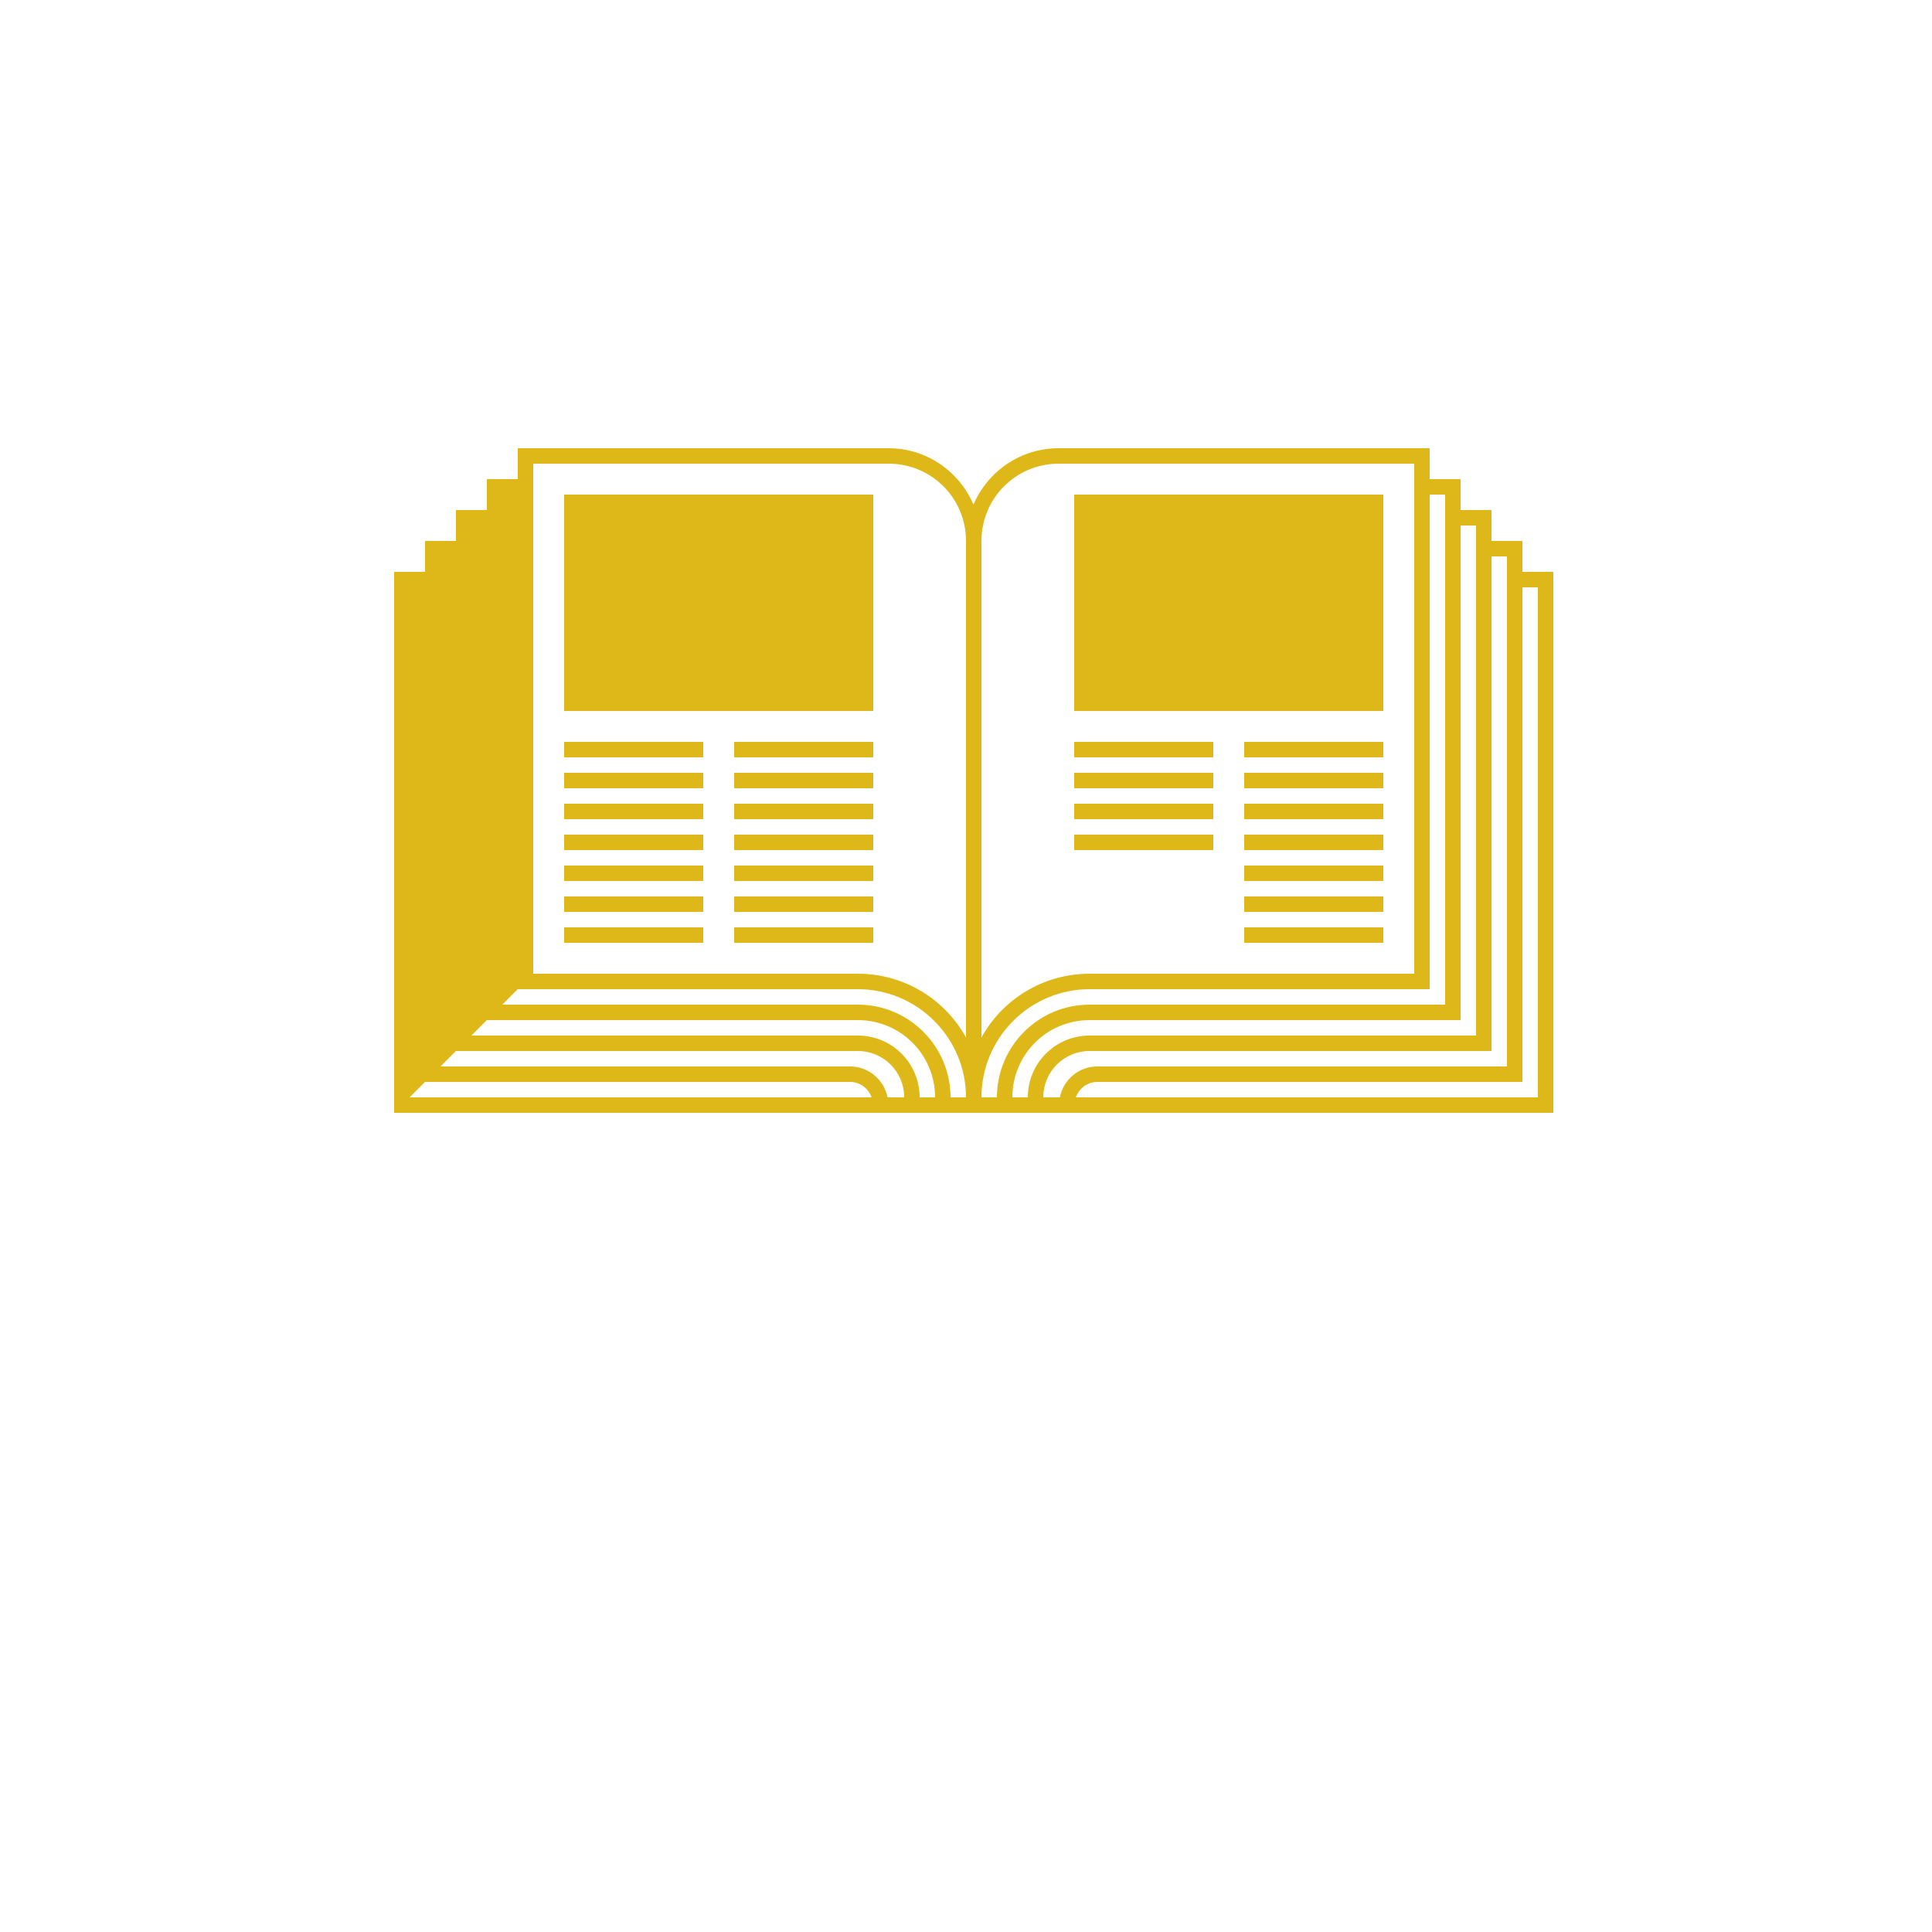 <?xml version="1.0" encoding="utf-8"?>
<!-- Generator: Adobe Illustrator 25.4.2, SVG Export Plug-In . SVG Version: 6.00 Build 0)  -->
<svg version="1.1" id="Layer_1" xmlns="http://www.w3.org/2000/svg" xmlns:xlink="http://www.w3.org/1999/xlink" x="0px" y="0px"
	 viewBox="0 0 700 700" style="enable-background:new 0 0 700 700;" xml:space="preserve">
<style type="text/css">
	.st0{fill:#DEB818;}
</style>
<g>
	<path class="st0" d="M551.6,207.2V196h-11.2v-11.2h-11.2v-11.2H518v-11.2l0,0H383.6c-13.9,0-25.7,8.4-30.9,20.4
		c-5.1-11.9-16.9-20.4-30.7-20.4H187.6v11.2h-11.2v11.2h-11.2V196H154v11.2h-11.2v196h420v-196L551.6,207.2z M148.4,397.6l5.6-5.6
		h154c3.6,0,6.7,2.4,7.8,5.6H148.4z M321.6,397.6c-1.3-6.4-6.9-11.2-13.6-11.2H159.6l5.6-5.6h145.6c9.3,0,16.8,7.5,16.8,16.8
		L321.6,397.6z M333.2,397.6c0-12.4-10-22.4-22.4-22.4h-140l5.6-5.6h134.4c15.5,0,28,12.5,28,28H333.2z M344.4,397.6
		c0-18.5-15-33.6-33.6-33.6H182l5.6-5.6l0,0h123.2c21.6,0,39.2,17.6,39.2,39.2H344.4z M350,375.9c-7.6-13.8-22.3-23.1-39.2-23.1
		H193.2V168H322c15.5,0,28,12.5,28,28V375.9z M355.6,196c0-15.5,12.5-28,28-28h128.8v184.8H394.8c-16.9,0-31.6,9.3-39.2,23.1
		L355.6,196z M355.6,397.6c0-21.6,17.6-39.2,39.2-39.2H518V179.2h5.6V364H394.8c-18.6,0-33.6,15.1-33.6,33.6H355.6z M366.8,397.6
		c0-15.5,12.5-28,28-28h134.4V190.4h5.6v184.8h-140c-12.4,0-22.4,10-22.4,22.4H366.8z M384,397.6h-6c0-9.3,7.5-16.8,16.8-16.8h145.6
		V201.6h5.6v184.8H397.6C390.8,386.4,385.3,391.2,384,397.6L384,397.6z M557.2,397.6H389.8c1.1-3.2,4.2-5.6,7.8-5.6h154V212.8h5.6
		L557.2,397.6z"/>
	<path class="st0" d="M266,336h50.4v5.6H266V336z"/>
	<path class="st0" d="M266,324.8h50.4v5.6H266V324.8z"/>
	<path class="st0" d="M266,313.6h50.4v5.6H266V313.6z"/>
	<path class="st0" d="M266,302.4h50.4v5.6H266V302.4z"/>
	<path class="st0" d="M266,291.2h50.4v5.6H266V291.2z"/>
	<path class="st0" d="M266,280h50.4v5.6H266V280z"/>
	<path class="st0" d="M266,268.8h50.4v5.6H266V268.8z"/>
	<path class="st0" d="M204.4,336h50.4v5.6h-50.4V336z"/>
	<path class="st0" d="M204.4,324.8h50.4v5.6h-50.4V324.8z"/>
	<path class="st0" d="M204.4,313.6h50.4v5.6h-50.4V313.6z"/>
	<path class="st0" d="M204.4,302.4h50.4v5.6h-50.4V302.4z"/>
	<path class="st0" d="M204.4,291.2h50.4v5.6h-50.4V291.2z"/>
	<path class="st0" d="M204.4,280h50.4v5.6h-50.4V280z"/>
	<path class="st0" d="M204.4,268.8h50.4v5.6h-50.4V268.8z"/>
	<path class="st0" d="M204.4,179.2h112v78.4h-112V179.2z"/>
	<path class="st0" d="M450.8,336h50.4v5.6h-50.4V336z"/>
	<path class="st0" d="M450.8,324.8h50.4v5.6h-50.4V324.8z"/>
	<path class="st0" d="M450.8,313.6h50.4v5.6h-50.4V313.6z"/>
	<path class="st0" d="M450.8,302.4h50.4v5.6h-50.4V302.4z"/>
	<path class="st0" d="M450.8,291.2h50.4v5.6h-50.4V291.2z"/>
	<path class="st0" d="M450.8,280h50.4v5.6h-50.4V280z"/>
	<path class="st0" d="M450.8,268.8h50.4v5.6h-50.4V268.8z"/>
	<path class="st0" d="M389.2,302.4h50.4v5.6h-50.4V302.4z"/>
	<path class="st0" d="M389.2,291.2h50.4v5.6h-50.4V291.2z"/>
	<path class="st0" d="M389.2,280h50.4v5.6h-50.4V280z"/>
	<path class="st0" d="M389.2,268.8h50.4v5.6h-50.4V268.8z"/>
	<path class="st0" d="M389.2,179.2h112v78.4h-112V179.2z"/>
</g>
</svg>
